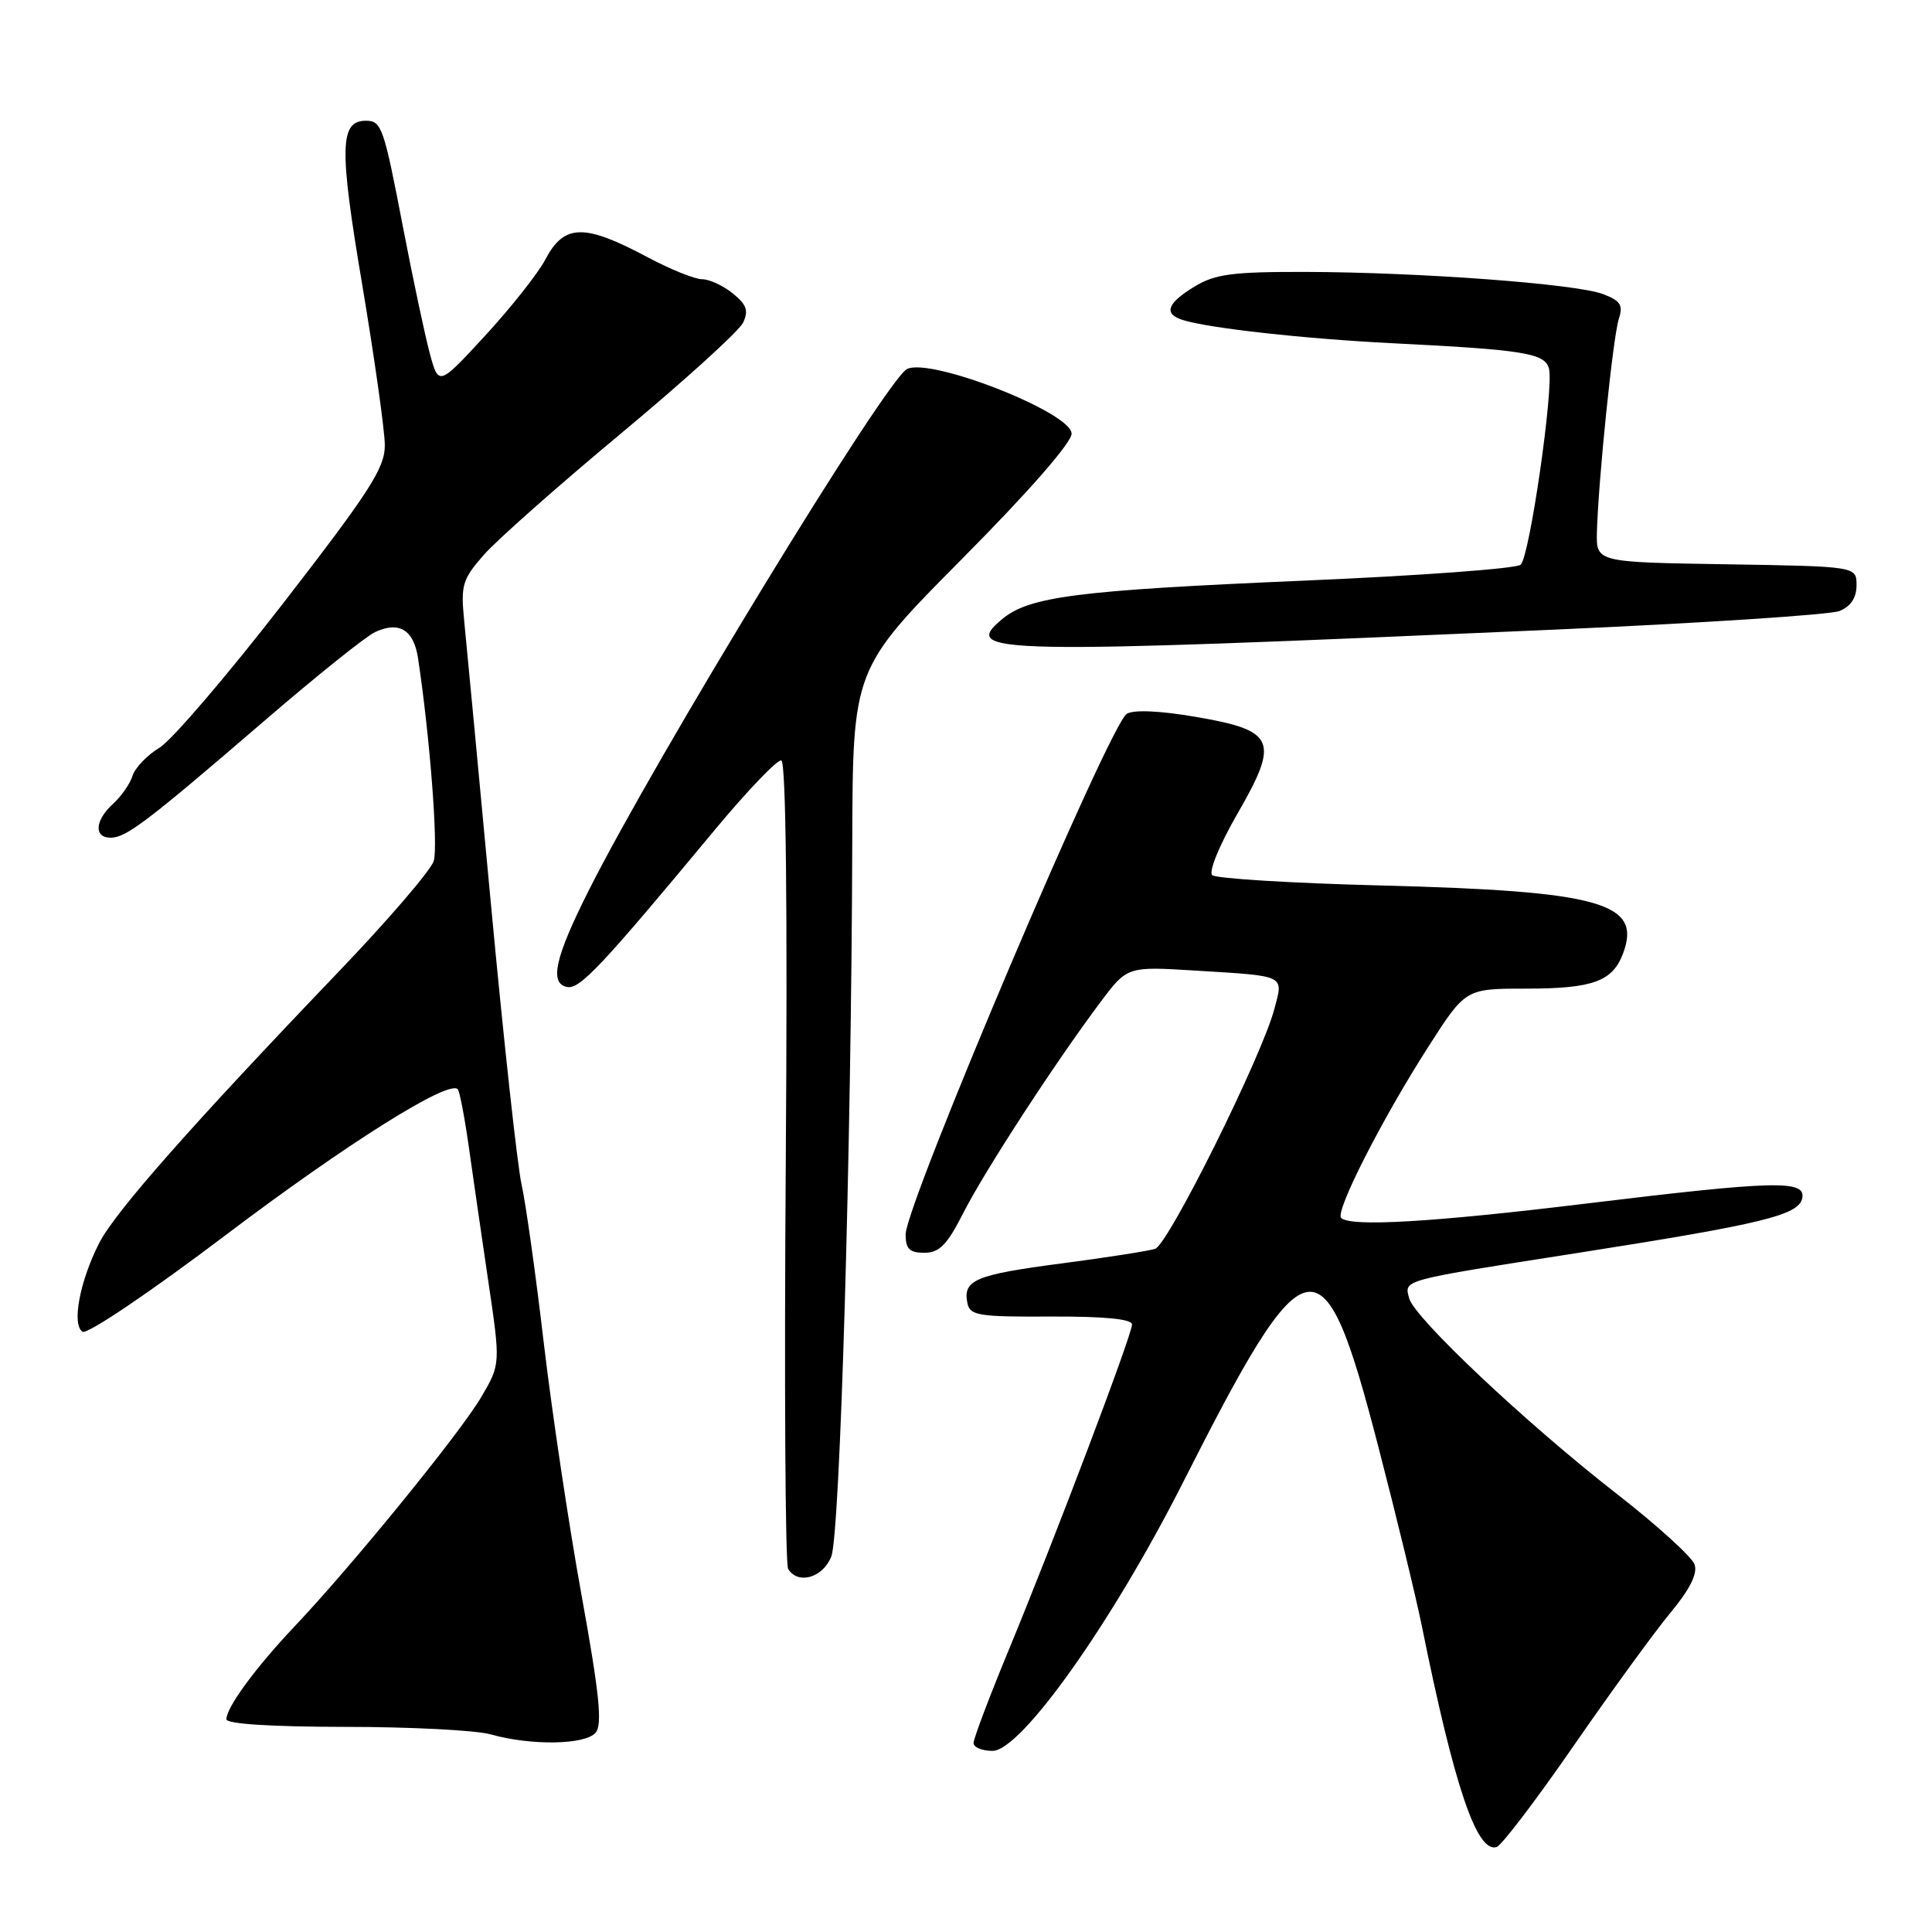 <?xml version="1.0" encoding="UTF-8" standalone="no"?>
<!DOCTYPE svg PUBLIC "-//W3C//DTD SVG 1.1//EN" "http://www.w3.org/Graphics/SVG/1.1/DTD/svg11.dtd" >
<svg xmlns="http://www.w3.org/2000/svg" xmlns:xlink="http://www.w3.org/1999/xlink" version="1.1" viewBox="0 0 256 256">
 <g >
 <path fill="currentColor"
d=" M 208.50 231.35 C 213.45 224.19 219.22 216.26 221.33 213.71 C 223.92 210.60 224.96 208.51 224.54 207.30 C 224.20 206.31 219.59 202.12 214.30 198.00 C 202.26 188.63 187.40 174.63 186.72 172.03 C 186.07 169.55 185.47 169.71 209.00 166.03 C 233.63 162.17 238.38 161.01 238.81 158.75 C 239.27 156.33 235.18 156.44 210.00 159.50 C 189.78 161.96 178.92 162.59 177.71 161.38 C 176.88 160.55 183.11 148.30 189.23 138.75 C 194.19 131.00 194.19 131.00 202.16 131.00 C 211.03 131.00 213.65 130.06 215.05 126.37 C 217.61 119.62 212.14 118.08 183.00 117.33 C 171.18 117.03 161.10 116.41 160.62 115.96 C 160.13 115.51 161.59 111.94 163.94 107.87 C 169.57 98.11 169.01 96.80 158.46 94.99 C 153.67 94.17 150.19 94.02 149.30 94.59 C 146.99 96.04 120.00 159.60 120.00 163.57 C 120.00 165.49 120.52 166.00 122.48 166.00 C 124.47 166.00 125.49 164.96 127.63 160.75 C 130.43 155.22 139.84 140.75 145.83 132.77 C 149.37 128.05 149.37 128.05 158.44 128.61 C 170.49 129.35 170.07 129.15 168.86 133.69 C 167.20 139.99 154.80 164.93 153.06 165.48 C 152.17 165.76 146.56 166.64 140.60 167.42 C 129.23 168.91 127.58 169.61 128.18 172.64 C 128.51 174.32 129.60 174.50 139.27 174.45 C 146.36 174.42 150.00 174.78 150.00 175.50 C 150.00 176.85 139.82 203.74 133.63 218.71 C 131.08 224.87 129.00 230.39 129.00 230.96 C 129.00 231.53 130.13 232.00 131.52 232.00 C 135.29 232.00 147.31 215.07 156.70 196.54 C 173.30 163.75 175.30 163.38 182.65 191.75 C 185.04 200.96 187.63 211.65 188.41 215.50 C 192.71 236.77 195.70 245.58 198.31 244.74 C 198.97 244.53 203.55 238.51 208.50 231.35 Z  M 78.93 229.58 C 79.84 228.49 79.42 224.41 77.05 211.33 C 75.37 202.08 73.13 187.07 72.06 178.00 C 71.00 168.93 69.67 159.47 69.12 157.00 C 68.56 154.53 66.74 137.88 65.07 120.00 C 63.40 102.12 61.80 85.16 61.51 82.29 C 61.04 77.52 61.25 76.78 64.13 73.50 C 65.86 71.53 74.08 64.26 82.39 57.35 C 90.70 50.43 97.93 43.87 98.46 42.76 C 99.22 41.17 98.93 40.36 97.10 38.88 C 95.82 37.84 93.99 37.00 93.03 37.00 C 92.07 37.00 88.83 35.69 85.84 34.10 C 77.41 29.60 74.76 29.65 72.27 34.37 C 71.30 36.22 67.71 40.75 64.31 44.45 C 58.12 51.16 58.12 51.16 56.95 46.83 C 56.31 44.45 54.72 36.97 53.42 30.21 C 50.85 16.83 50.57 16.00 48.48 16.00 C 45.01 16.00 44.93 19.56 47.99 37.69 C 49.63 47.49 50.99 57.08 50.99 59.01 C 51.00 62.00 48.99 65.12 37.56 79.89 C 30.16 89.44 22.78 98.07 21.15 99.06 C 19.51 100.05 17.90 101.73 17.56 102.80 C 17.23 103.86 16.06 105.54 14.97 106.52 C 12.57 108.70 12.41 111.00 14.66 111.00 C 16.71 111.00 19.47 108.91 35.08 95.47 C 41.91 89.59 48.48 84.32 49.69 83.76 C 52.87 82.27 54.82 83.44 55.39 87.20 C 56.96 97.59 58.08 112.16 57.47 114.10 C 57.07 115.34 51.40 121.94 44.86 128.77 C 25.36 149.13 15.26 160.57 13.15 164.70 C 10.56 169.77 9.48 175.56 10.94 176.46 C 11.56 176.85 19.90 171.22 29.91 163.65 C 45.86 151.59 59.40 143.07 60.65 144.32 C 60.89 144.56 61.53 147.85 62.07 151.63 C 62.60 155.41 63.78 163.51 64.68 169.63 C 66.33 180.76 66.33 180.76 63.76 185.13 C 60.99 189.85 46.71 207.40 39.04 215.50 C 33.88 220.95 30.00 226.23 30.00 227.81 C 30.00 228.43 35.93 228.81 45.75 228.82 C 54.41 228.82 63.08 229.27 65.00 229.81 C 70.39 231.33 77.58 231.21 78.93 229.58 Z  M 110.15 206.25 C 111.31 203.35 112.81 152.25 112.93 111.58 C 113.00 88.65 113.00 88.65 127.50 74.03 C 136.29 65.17 142.00 58.65 141.99 57.46 C 141.99 54.66 123.19 47.29 120.17 48.91 C 117.35 50.42 86.89 100.32 77.99 118.03 C 73.54 126.87 72.77 130.31 75.14 130.78 C 76.82 131.11 79.65 128.11 94.68 110.00 C 99.02 104.78 103.00 100.62 103.53 100.76 C 104.15 100.92 104.36 120.35 104.12 153.89 C 103.91 182.98 104.05 207.27 104.43 207.89 C 105.74 210.01 109.02 209.08 110.15 206.25 Z  M 205.50 83.45 C 225.30 82.58 242.51 81.46 243.75 80.96 C 245.24 80.35 246.00 79.20 246.00 77.55 C 246.00 75.05 246.00 75.05 228.75 74.77 C 211.50 74.50 211.50 74.50 211.60 70.50 C 211.78 63.71 213.73 44.62 214.50 42.27 C 215.10 40.43 214.73 39.85 212.41 38.97 C 208.86 37.61 188.05 36.07 173.00 36.03 C 163.27 36.01 161.00 36.31 158.25 37.99 C 154.62 40.20 154.14 41.60 156.75 42.41 C 160.26 43.50 172.79 44.89 184.50 45.48 C 201.99 46.35 204.71 46.80 205.25 48.85 C 205.91 51.39 202.69 73.73 201.50 74.83 C 200.95 75.34 187.90 76.30 172.50 76.95 C 142.70 78.23 136.36 79.04 132.76 82.06 C 127.30 86.64 131.22 86.72 205.50 83.45 Z "/>
</g>
</svg>